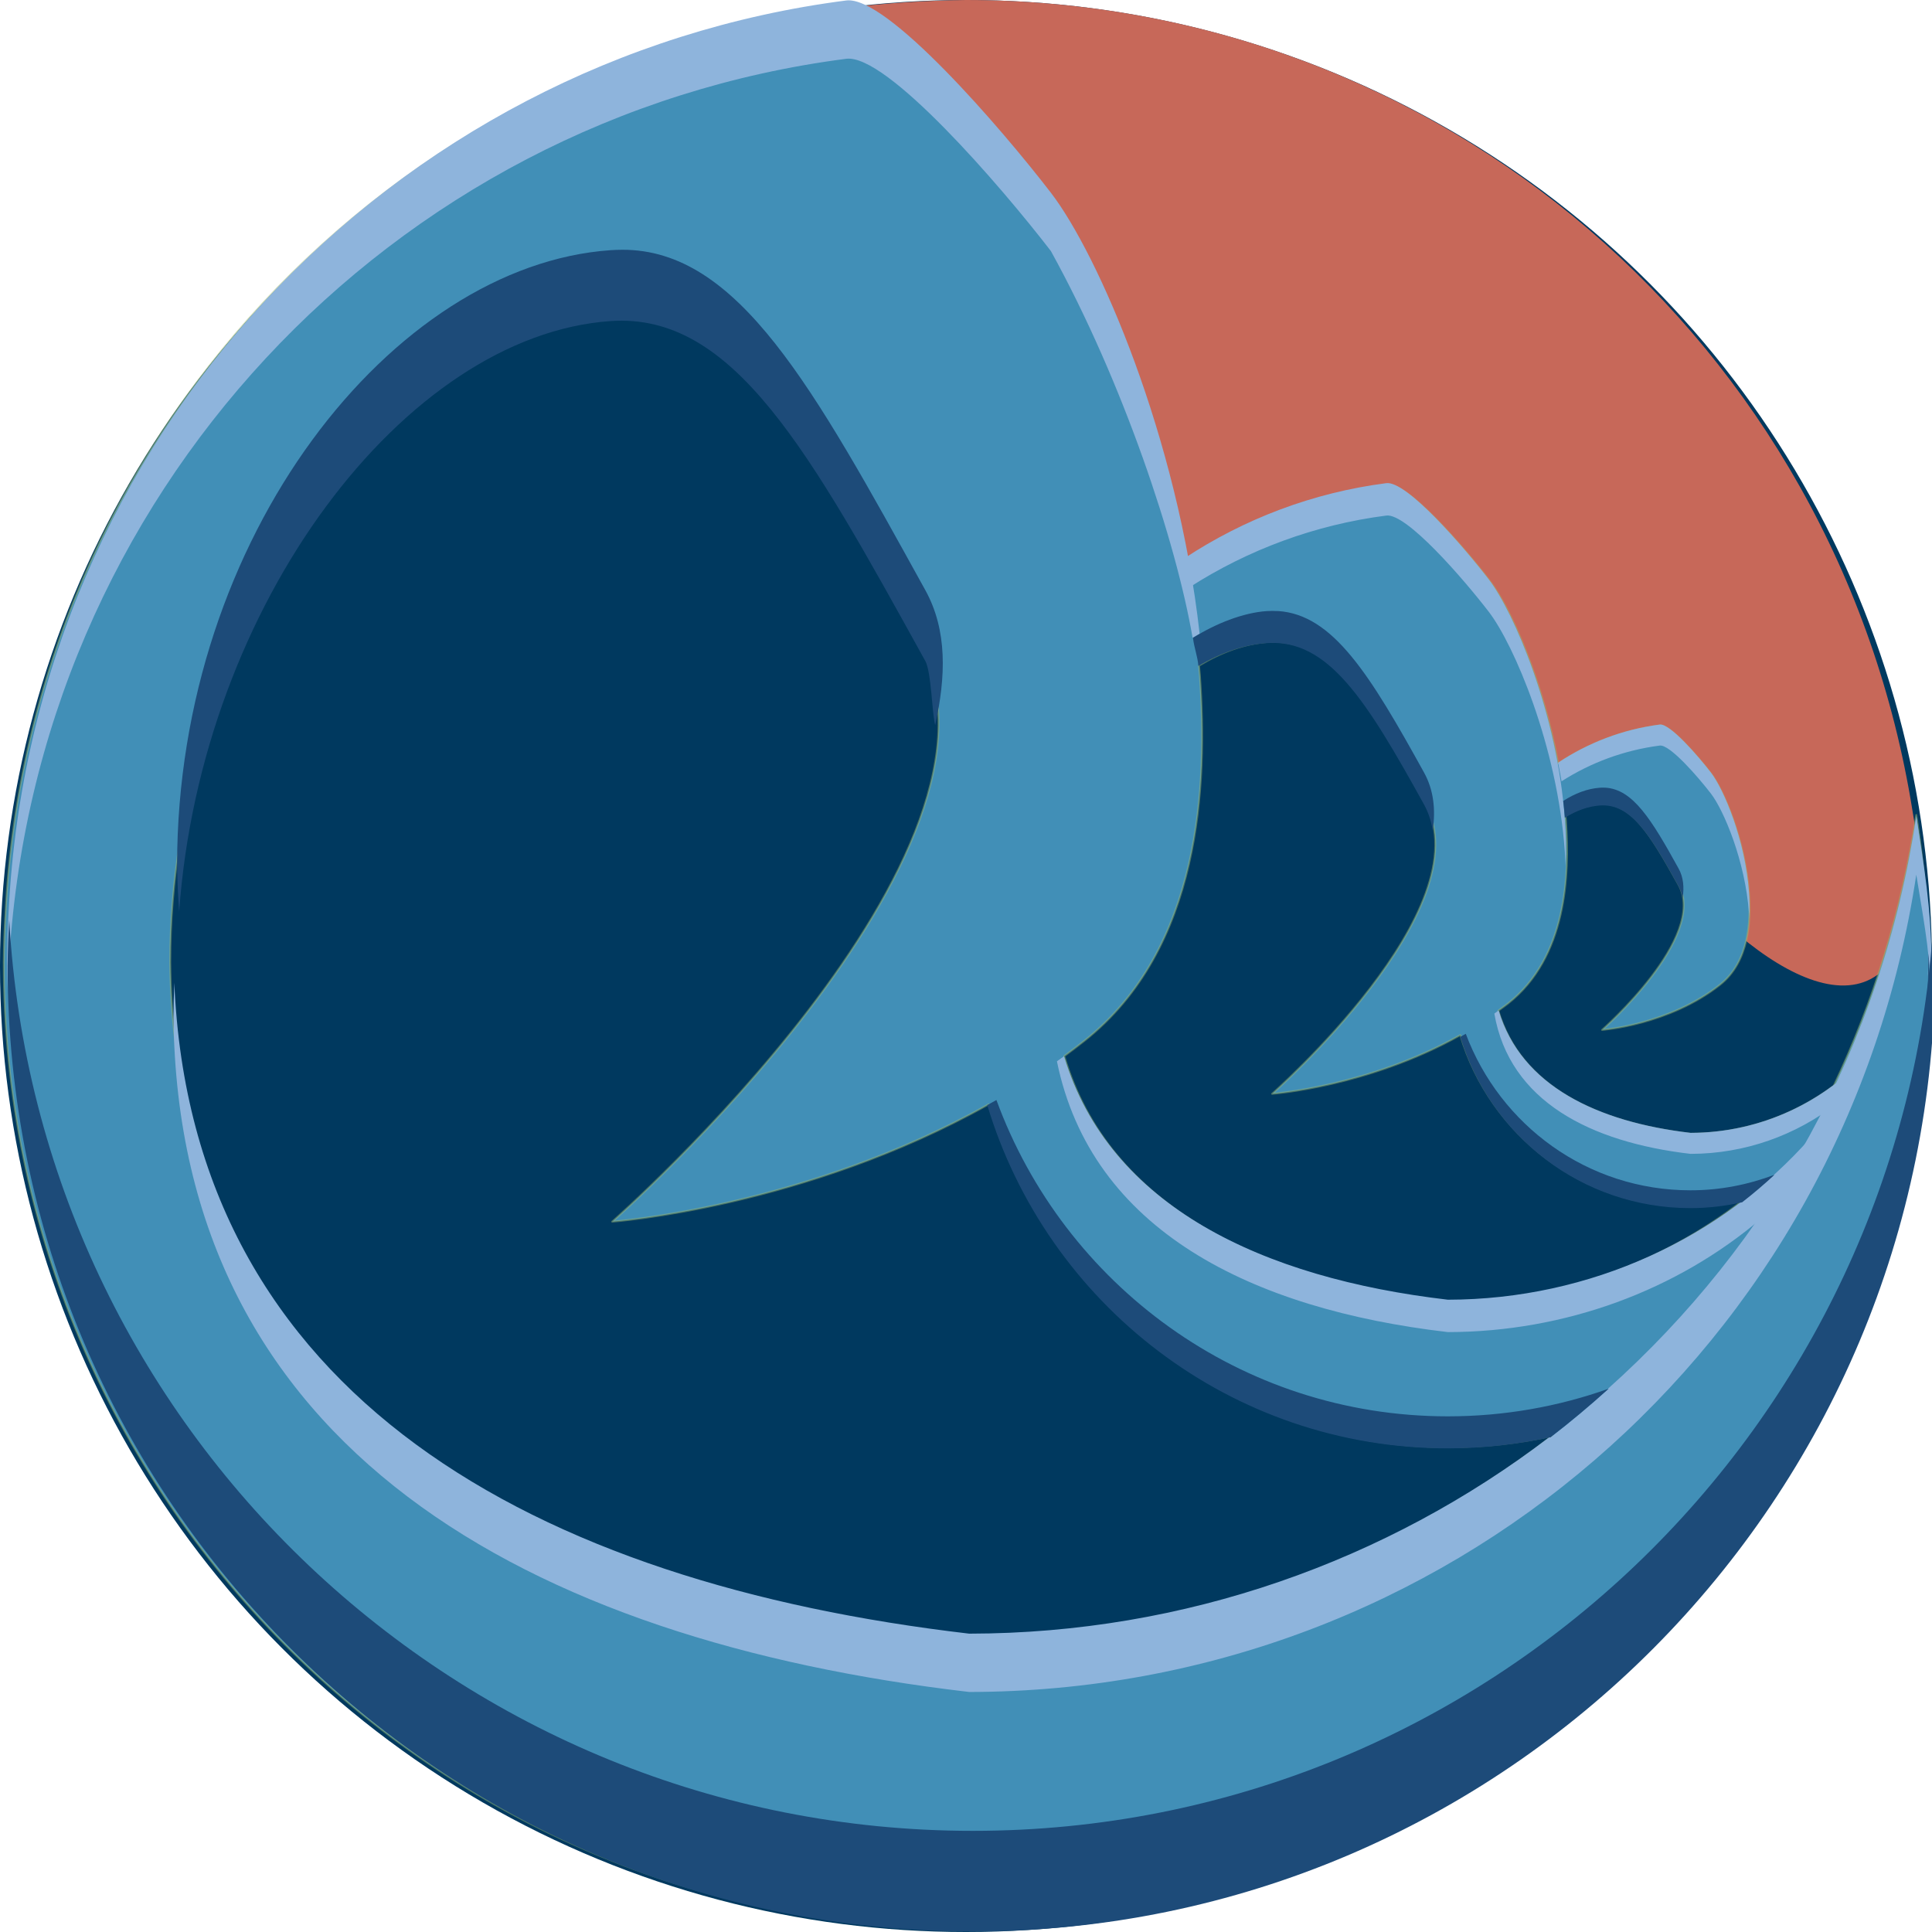 <?xml version="1.0" encoding="UTF-8" standalone="no"?>
<!-- Created with Inkscape (http://www.inkscape.org/) -->

<svg
   xmlns:dc="http://purl.org/dc/elements/1.1/"
   xmlns:cc="http://creativecommons.org/ns#"
   xmlns:rdf="http://www.w3.org/1999/02/22-rdf-syntax-ns#"
   xmlns:svg="http://www.w3.org/2000/svg"
   xmlns="http://www.w3.org/2000/svg"
   xmlns:sodipodi="http://sodipodi.sourceforge.net/DTD/sodipodi-0.dtd"
   xmlns:inkscape="http://www.inkscape.org/namespaces/inkscape"
   width="128"
   height="128"
   viewBox="0 0 128 128"
   id="svg2"
   version="1.1"
   inkscape:version="0.91 r13725"
   sodipodi:docname="Tide_Bringer_plain.svg">
  <defs
     id="defs4" />
  <sodipodi:namedview
     id="base"
     pagecolor="#ffffff"
     bordercolor="#666666"
     borderopacity="1.0"
     inkscape:pageopacity="0.0"
     inkscape:pageshadow="2"
     inkscape:zoom="2.3336563"
     inkscape:cx="-42.538521"
     inkscape:cy="123.78445"
     inkscape:document-units="px"
     inkscape:current-layer="layer1"
     showgrid="false"
     units="px"
     inkscape:window-width="1920"
     inkscape:window-height="1017"
     inkscape:window-x="1912"
     inkscape:window-y="-8"
     inkscape:window-maximized="1" />
  <g
     inkscape:label="Layer 1"
     inkscape:groupmode="layer"
     id="layer1"
     transform="translate(0,-924.362)">
    <circle
       style="fill:#00395f;fill-opacity:1;stroke:none;stroke-width:1;stroke-linecap:round;stroke-linejoin:round;stroke-miterlimit:4;stroke-dasharray:none;stroke-opacity:1"
       id="path4136-3"
       cx="64"
       cy="988.362"
       r="64" />
    <path
       style="fill:#c76859;fill-opacity:1;stroke:none;stroke-width:1;stroke-linecap:round;stroke-linejoin:round;stroke-miterlimit:4;stroke-dasharray:none;stroke-opacity:1"
       d="M 64,0 C 61.41,0.027 58.394,0.211 55.827,0.551 L 71.48,15.998 77.938,37.648 92.424,32.465 103.14,50.949 c 4.227,1.015 8.124,2.471 8.97,7.994 6.335,7.031 14.882,10.911 14.954,-3.053 l -0.358,-2.185 C 121.744,22.667 95.432,0.017 64,0 Z"
       transform="translate(0,924.362)"
       id="path4136"
       inkscape:connector-curvature="0"
       sodipodi:nodetypes="cccccccccc" />
    <path
       style="fill:#418fb7;fill-opacity:1;stroke:#a0b86d;stroke-width:0.125;stroke-linecap:round;stroke-linejoin:round;stroke-miterlimit:4;stroke-dasharray:none;stroke-opacity:0.444"
       d="M 55.85 0.26 C 25.692 4.145 1.957 29.221 0.365 60.477 C 0.299 61.565 0.26 62.654 0.25 63.744 C 0.25 99.094 28.792 127.75 64 127.75 C 97.734 127.75 125.331 101.438 127.584 68.143 C 127.682 67.404 127.758 66.659 127.805 65.906 C 127.884 65.259 127.938 64.604 127.938 63.936 C 127.934 63.263 127.878 62.593 127.791 61.926 C 127.754 61.356 127.693 60.79 127.625 60.223 C 127.5 58.136 127.286 56.056 126.959 53.99 C 126.003 60.36 124.119 66.384 121.48 71.953 C 118.817 73.941 115.53 75.111 112 75.115 C 105.821 74.394 100.741 71.99 99.266 66.961 C 99.483 66.801 99.704 66.649 99.918 66.48 C 103.795 63.419 104.003 57.99 103.748 54.381 C 103.74 54.27 103.726 54.161 103.717 54.051 C 104.454 53.602 105.225 53.318 106 53.264 C 108.037 53.122 109.294 55.139 111.213 58.613 C 113.132 62.087 106.141 68.234 106.141 68.234 C 106.141 68.234 110.569 67.918 113.959 65.24 C 115.897 63.71 116.001 60.996 115.873 59.191 C 115.626 55.693 114.187 52.334 113.352 51.248 C 112.516 50.162 110.63 47.978 109.963 48.064 C 107.502 48.382 105.217 49.27 103.234 50.586 C 102.214 45.079 100.069 40.27 98.705 38.498 C 97.033 36.327 93.261 31.959 91.926 32.131 C 87.021 32.763 82.459 34.521 78.504 37.137 C 76.463 26.128 72.135 16.539 69.408 12.996 C 66.065 8.653 58.52 -0.084 55.85 0.26 z M 40.754 21.029 C 48.463 21 53.413 28.996 60.85 42.457 C 68.526 56.352 40.559 80.938 40.559 80.938 C 40.559 80.938 53.337 80.002 65.496 73.166 C 69.463 86.307 81.616 95.875 96 95.875 C 98.355 95.875 100.648 95.612 102.857 95.125 C 92.046 103.504 78.532 108.444 64 108.463 C 34.756 105.052 11.581 92.268 11.279 63.744 C 11.295 41.983 25.571 22.064 40 21.059 C 40.255 21.041 40.505 21.03 40.754 21.029 z M 84.746 42.525 C 88.393 42.76 90.828 46.715 94.426 53.229 C 98.264 60.176 84.279 72.469 84.279 72.469 C 84.279 72.469 90.669 71.999 96.75 68.58 C 98.733 75.152 104.807 79.938 112 79.938 C 113.181 79.938 114.33 79.799 115.438 79.555 C 110.03 83.749 103.27 86.223 96 86.232 C 83.654 84.792 73.472 80.009 70.51 69.971 C 70.956 69.644 71.398 69.309 71.836 68.963 C 79.589 62.84 80.007 51.982 79.496 44.764 C 79.48 44.542 79.454 44.321 79.436 44.1 C 80.908 43.204 82.45 42.637 84 42.529 C 84.255 42.512 84.503 42.51 84.746 42.525 z "
       id="path4136-0-1-9"
       transform="translate(0,924.362)" />
    <path
       style="fill:#8eb4dc;fill-opacity:1;stroke:none;stroke-width:0.25;stroke-linecap:round;stroke-linejoin:round;stroke-miterlimit:4;stroke-dasharray:none;stroke-opacity:1"
       d="m 91.848,32.01 c -4.885,0.629 -9.428,2.375 -13.371,4.973 0.119,0.637 0.225,1.282 0.328,1.928 3.866,-2.479 8.294,-4.142 13.043,-4.754 1.335,-0.172 5.108,4.194 6.779,6.365 1.672,2.172 4.55,8.887 5.045,15.885 0.021,0.303 0.032,0.633 0.045,0.959 0.052,-1.108 0.021,-2.167 -0.045,-3.104 -0.495,-6.998 -3.373,-13.713 -5.045,-15.885 -1.672,-2.171 -5.444,-6.539 -6.779,-6.367 z m 35.844,29.285 c 0.035,0.815 0.055,1.633 0.059,2.449 0,0.253 -0.017,0.502 -0.019,0.754 0.009,0.204 0.029,0.407 0.035,0.611 0.019,-0.451 0.033,-0.903 0.033,-1.359 -0.004,-0.82 -0.041,-1.638 -0.107,-2.455 z m -57.203,8.689 c -0.154,0.113 -0.31,0.22 -0.465,0.33 2.282,11.188 12.886,16.423 25.9,17.941 7.789,-0.01 15.183,-2.771 20.764,-7.524 1.188,-1.738 2.291,-3.542 3.309,-5.402 -5.871,6.689 -14.639,10.768 -24.072,10.78 -12.287,-1.433 -22.421,-6.183 -25.436,-16.125 z"
       transform="translate(0,924.362)"
       id="path4136-0-1-9-2-3-6-8-7-1-4"
       inkscape:connector-curvature="0"
       sodipodi:nodetypes="sccsscccssccccccccccccc" />
    <path
       style="fill:#8eb4dc;fill-opacity:1;stroke:none;stroke-width:0.499;stroke-linecap:round;stroke-linejoin:round;stroke-miterlimit:4;stroke-dasharray:none;stroke-opacity:0.444"
       d="M 56.064,0.031 C 25.907,3.916 2.171,28.99 0.58,60.246 c -0.066,1.088 -0.105,2.179 -0.115,3.27 0,0.759 0.031,1.511 0.057,2.264 0.019,-0.556 0.025,-1.114 0.059,-1.67 C 2.171,32.853 25.907,7.78 56.064,3.895 c 2.67,-0.344 10.215,8.393 13.559,12.736 4.79,8.678 8.307,19.292 9.389,25.625 0.149,-0.093 0.312,-0.172 0.467,-0.26 C 78.03,28.944 72.764,16.847 69.623,12.768 66.28,8.425 58.734,-0.313 56.064,0.031 Z m 70.895,54.052 c -2.293,15.281 -9.644,28.289 -20.446,37.942 0.021,-0.007 0.042,-0.014 0.062,-0.021 -1.239,1.121 -2.519,2.193 -3.842,3.213 -0.039,0.009 -0.078,0.015 -0.117,0.023 -10.735,8.168 -24.073,12.976 -38.402,12.994 -28.688,-3.346 -51.521,-15.724 -52.664,-43.121 -0.035,0.752 -0.056,1.508 -0.057,2.266 0.302,28.524 23.477,41.308 52.721,44.719 31.511,-0.04 58.051,-22.867 62.745,-54.151 0.409,2.577 0.866,4.855 0.958,7.462 0.018,-0.63 0.047,-1.258 0.047,-1.893 -0.016,-3.267 -0.494,-6.207 -1.005,-9.433 z"
       transform="translate(0,924.362)"
       id="path4136-0-1-9-2-3-6"
       inkscape:connector-curvature="0"
       sodipodi:nodetypes="sccccscccsscccccccccccccc" />
    <path
       style="fill:#419eb7;fill-opacity:1;stroke:#a0dcea;stroke-width:0.499;stroke-linecap:round;stroke-linejoin:round;stroke-miterlimit:4;stroke-dasharray:none;stroke-opacity:0.444"
       d="m 26.442,733.933 c -3.343,-4.343 -10.889,-13.08 -13.559,-12.736 -30.158,3.885 -53.894,28.96 -55.486,60.216 -0.066,1.088 -0.104,2.178 -0.115,3.268 0,35.35 28.542,64.007 63.75,64.007 35.208,0 63.75,-28.657 63.75,-64.007 -0.016,-3.267 -0.28,-6.527 -0.792,-9.753 -4.694,31.284 -31.448,54.433 -62.959,54.473 -29.244,-3.411 -52.419,-16.195 -52.721,-44.72 0.016,-21.761 14.292,-41.68 28.721,-42.686 8.148,-0.568 13.175,7.503 20.851,21.398 7.676,13.895 -20.291,38.481 -20.291,38.481 0,0 17.716,-1.265 31.277,-11.974 7.753,-6.122 8.169,-16.981 7.659,-24.199 -0.99,-13.995 -6.743,-27.424 -10.087,-31.767 z"
       id="path4136-0-1-9-2-3-6-8-7"
       inkscape:connector-curvature="0"
       sodipodi:nodetypes="zsccsccccszcssz" />
    <path
       inkscape:connector-curvature="0"
       style="fill:#419eb7;fill-opacity:1;stroke:#a0dcea;stroke-width:0.499;stroke-linecap:round;stroke-linejoin:round;stroke-miterlimit:4;stroke-dasharray:none;stroke-opacity:0.444"
       d="m 191.024,727.191 c -30.158,3.885 -53.893,28.959 -55.484,60.215 -0.066,1.088 -0.105,2.179 -0.115,3.27 0,0.759 0.03,1.511 0.057,2.264 0.019,-0.556 0.025,-1.114 0.059,-1.67 1.591,-31.256 25.327,-56.33 55.484,-60.215 2.67,-0.344 10.215,8.393 13.559,12.736 3.343,4.343 9.098,17.77 10.088,31.766 0.049,0.694 0.077,1.446 0.104,2.199 0.094,-2.163 0.026,-4.231 -0.104,-6.062 -0.99,-13.995 -6.745,-27.423 -10.088,-31.766 -3.343,-4.343 -10.889,-13.08 -13.559,-12.736 z m 71.109,53.73 c -4.694,31.284 -31.448,54.433 -62.959,54.473 -28.688,-3.346 -51.521,-15.723 -52.664,-43.121 -0.035,0.752 -0.056,1.508 -0.057,2.266 0.302,28.524 23.477,41.308 52.721,44.719 31.511,-0.04 58.265,-23.188 62.959,-54.473 0.409,2.577 0.652,5.177 0.744,7.783 0.018,-0.63 0.047,-1.258 0.047,-1.893 -0.016,-3.267 -0.28,-6.528 -0.791,-9.754 z"
       id="path4136-0-1-9-2-3-6-6"
       sodipodi:nodetypes="cccccsscccscccccccccccc" />
    <path
       style="fill:#419eb7;fill-opacity:1;stroke:#a0dcea;stroke-width:0.25;stroke-linecap:round;stroke-linejoin:round;stroke-miterlimit:4;stroke-dasharray:none;stroke-opacity:0.444"
       d="m 313.768,754.177 c -15.079,1.943 -26.946,14.48 -27.742,30.107 -0.033,0.544 -0.051,1.09 -0.057,1.635 0,0.419 0.015,0.833 0.031,1.248 0.009,-0.245 0.011,-0.491 0.025,-0.736 0.796,-15.628 12.663,-28.165 27.742,-30.107 1.335,-0.172 5.108,4.196 6.779,6.367 1.672,2.172 4.55,8.887 5.045,15.885 0.021,0.303 0.032,0.633 0.045,0.959 0.052,-1.108 0.021,-2.169 -0.045,-3.105 -0.495,-6.998 -3.373,-13.713 -5.045,-15.885 -1.672,-2.171 -5.444,-6.539 -6.779,-6.367 z m 35.555,26.865 c -2.347,15.642 -15.723,27.216 -31.479,27.236 -14.228,-1.66 -25.578,-7.761 -26.318,-21.229 -0.014,0.339 -0.043,0.675 -0.043,1.016 0.151,14.262 11.74,20.654 26.361,22.359 15.755,-0.02 29.132,-11.594 31.479,-27.236 0.215,1.354 0.323,2.72 0.363,4.09 0.019,-0.451 0.033,-0.903 0.033,-1.359 -0.008,-1.633 -0.141,-3.264 -0.396,-4.877 z"
       id="path4136-0-1-9-2-3-6-8-7-1"
       inkscape:connector-curvature="0"
       sodipodi:nodetypes="sccccssscsssccccccccc" />
    <path
       style="fill:#419eb7;fill-opacity:1;stroke:#a0dcea;stroke-width:0.25;stroke-linecap:round;stroke-linejoin:round;stroke-miterlimit:4;stroke-dasharray:none;stroke-opacity:0.444"
       d="m -92.43,769.901 c -1.672,-2.171 -5.444,-6.54 -6.779,-6.368 -15.079,1.943 -26.947,14.48 -27.743,30.108 -0.033,0.544 -0.052,1.089 -0.057,1.634 0,17.675 14.271,32.003 31.875,32.003 17.604,0 31.875,-14.328 31.875,-32.003 -0.008,-1.633 -0.14,-3.264 -0.396,-4.876 -2.347,15.642 -15.724,27.216 -31.479,27.236 -14.622,-1.706 -26.21,-8.098 -26.361,-22.36 0.008,-10.88 7.146,-20.84 14.36,-21.343 4.074,-0.284 6.587,3.752 10.425,10.699 3.838,6.947 -10.146,19.24 -10.146,19.24 0,0 8.858,-0.633 15.639,-5.987 3.877,-3.061 4.085,-8.49 3.829,-12.1 -0.495,-6.998 -3.372,-13.712 -5.043,-15.883 z"
       id="path4136-0-1-9-2-3-6-8-7-6"
       inkscape:connector-curvature="0"
       sodipodi:nodetypes="zsccsccccszcssz" />
    <path
       style="fill:#419eb7;fill-opacity:1;stroke:#a0dcea;stroke-width:0.125;stroke-linecap:round;stroke-linejoin:round;stroke-miterlimit:4;stroke-dasharray:none;stroke-opacity:0.444"
       d="m -190.695,795.183 c -0.836,-1.086 -2.722,-3.27 -3.39,-3.184 -7.539,0.971 -13.474,7.24 -13.871,15.054 -0.017,0.272 -0.026,0.544 -0.029,0.817 0,8.837 7.136,16.002 15.938,16.002 8.802,0 15.938,-7.164 15.938,-16.002 -0.004,-0.817 -0.07,-1.632 -0.198,-2.438 -1.173,7.821 -7.862,13.608 -15.74,13.618 -7.311,-0.853 -13.105,-4.049 -13.18,-11.18 0.004,-5.44 3.573,-10.42 7.18,-10.671 2.037,-0.142 3.294,1.876 5.213,5.35 1.919,3.474 -5.073,9.62 -5.073,9.62 0,0 4.429,-0.316 7.819,-2.994 1.938,-1.531 2.042,-4.245 1.915,-6.05 -0.248,-3.499 -1.686,-6.856 -2.522,-7.942 z"
       id="path4136-0-1-9-2-3-6-8-7-6-9"
       inkscape:connector-curvature="0"
       sodipodi:nodetypes="zsccsccccszcssz" />
    <path
       style="fill:#419eb7;fill-opacity:1;stroke:#a0dcea;stroke-width:0.125;stroke-linecap:round;stroke-linejoin:round;stroke-miterlimit:4;stroke-dasharray:none;stroke-opacity:0.444"
       d="m 388.823,759.585 c -7.539,0.971 -13.473,7.239 -13.871,15.053 -0.017,0.272 -0.027,0.546 -0.029,0.818 0,0.193 0.022,0.381 0.029,0.572 0.399,-7.813 6.332,-14.08 13.871,-15.051 0.667,-0.086 2.555,2.098 3.391,3.184 0.836,1.086 2.274,4.443 2.521,7.941 0.008,0.107 2.4e-4,0.242 0.006,0.355 0.041,-0.624 0.031,-1.226 -0.006,-1.748 -0.248,-3.499 -1.686,-6.856 -2.521,-7.941 -0.836,-1.086 -2.723,-3.27 -3.391,-3.184 z m 17.777,13.432 c -1.173,7.821 -7.861,13.609 -15.738,13.619 -7.111,-0.829 -12.772,-3.887 -13.146,-10.615 -0.018,0.275 -0.035,0.55 -0.035,0.828 0.075,7.131 5.871,10.327 13.182,11.18 7.878,-0.01 14.565,-5.798 15.738,-13.619 0.088,0.557 0.137,1.119 0.166,1.682 0.008,-0.212 0.033,-0.42 0.033,-0.635 -0.004,-0.817 -0.071,-1.633 -0.199,-2.439 z"
       id="path4136-0-1-9-2-3-6-8-7-6-9-5"
       inkscape:connector-curvature="0"
       sodipodi:nodetypes="cccccsccsscccccccccc" />
    <path
       style="fill:#8eb4dc;fill-opacity:1;stroke:none;stroke-width:0.125;stroke-linecap:round;stroke-linejoin:round;stroke-miterlimit:4;stroke-dasharray:none;stroke-opacity:0.444"
       d="M 109.965 48.004 C 107.499 48.322 105.21 49.213 103.225 50.533 C 103.301 50.944 103.392 51.346 103.455 51.764 C 105.385 50.529 107.596 49.702 109.965 49.396 C 110.632 49.31 112.52 51.494 113.355 52.58 C 114.191 53.666 115.629 57.023 115.877 60.521 C 115.885 60.629 115.877 60.763 115.883 60.877 C 115.924 60.253 115.914 59.651 115.877 59.129 C 115.629 55.63 114.191 52.273 113.355 51.188 C 112.52 50.102 110.632 47.918 109.965 48.004 z M 127.785 61.801 C 127.833 62.49 127.872 63.18 127.875 63.871 C 127.875 63.952 127.87 64.032 127.869 64.113 C 127.878 64.246 127.901 64.377 127.908 64.51 C 127.916 64.297 127.941 64.089 127.941 63.875 C 127.938 63.181 127.878 62.488 127.785 61.801 z M 99.289 66.943 C 99.194 67.013 99.099 67.084 99.004 67.152 C 100.008 72.964 105.376 75.674 112.004 76.447 C 115.625 76.443 118.985 75.206 121.684 73.123 C 122.482 72.029 123.217 70.881 123.875 69.684 C 120.942 72.989 116.689 75.049 112.004 75.055 C 105.845 74.336 100.78 71.941 99.289 66.943 z "
       transform="translate(0,924.362)"
       id="path4136-0-1-9-2-3-6-8-7-6-9-5-6" />
    <path
       style="fill:#419eb7;fill-opacity:1;stroke:#a0dcea;stroke-width:0.499;stroke-linecap:round;stroke-linejoin:round;stroke-miterlimit:4;stroke-dasharray:none;stroke-opacity:0.444"
       d="m 342.2,831.137 c -0.249,9.6e-4 -0.499,0.01 -0.754,0.027 -14.429,1.006 -28.705,20.924 -28.721,42.686 0.011,1.058 0.063,2.088 0.137,3.104 1.455,-20.326 14.947,-38.173 28.584,-39.123 8.148,-0.568 13.173,7.503 20.85,21.398 0.404,0.732 0.704,1.495 0.92,2.281 0.706,-3.21 0.555,-6.277 -0.92,-8.947 -7.436,-13.461 -12.386,-21.455 -20.096,-21.426 z m 86.896,46.252 c -1.83,33.704 -29.625,60.469 -63.65,60.469 -33.996,0 -61.769,-26.719 -63.643,-60.381 -0.058,1.012 -0.098,2.027 -0.107,3.041 0,35.35 28.542,64.006 63.75,64.006 35.208,0 63.75,-28.656 63.75,-64.006 -0.005,-1.044 -0.044,-2.087 -0.1,-3.129 z"
       id="path4136-0-1-9-2-3-6-8-7-61"
       inkscape:connector-curvature="0"
       sodipodi:nodetypes="ccccsscscccsccsccc" />
    <path
       style="fill:#1d4b79;fill-opacity:1;stroke:none;stroke-width:0.499;stroke-linecap:round;stroke-linejoin:round;stroke-miterlimit:4;stroke-dasharray:none;stroke-opacity:0.444"
       d="m 41.208,940.91 c -0.249,9.6e-4 -0.499,0.01 -0.754,0.027 -14.429,1.006 -28.705,18.955 -28.721,40.716 0.011,1.058 0.063,2.088 0.137,3.103 1.455,-20.326 14.947,-38.173 28.584,-39.123 8.148,-0.568 13.173,8.628 20.85,22.523 0.404,0.732 0.439,3.465 0.655,4.251 0.706,-3.21 0.821,-6.277 -0.655,-8.947 -7.436,-13.461 -12.386,-22.58 -20.096,-22.551 z m 86.896,44.282 c -1.83,33.704 -29.625,60.469 -63.65,60.469 -33.996,0 -61.97,-26.692 -63.843,-60.354 -0.058,1.012 -0.098,2.027 -0.107,3.041 0,35.35 28.742,63.979 63.951,63.979 35.208,0 63.75,-28.656 63.75,-64.006 -0.005,-1.044 -0.044,-2.087 -0.1,-3.129 z"
       id="path4136-0-1-9-2-3-6-8-7-61-1"
       inkscape:connector-curvature="0"
       sodipodi:nodetypes="ccccsscscccsccsccc" />
    <path
       style="fill:#419eb7;fill-opacity:1;stroke:#a0dcea;stroke-width:0.25;stroke-linecap:round;stroke-linejoin:round;stroke-miterlimit:4;stroke-dasharray:none;stroke-opacity:0.444"
       d="m 250.844,857.569 c -0.243,-0.016 -0.491,-0.014 -0.746,0.004 -7.215,0.503 -14.351,10.461 -14.359,21.342 0.004,0.382 0.021,0.756 0.041,1.127 0.425,-10.484 7.325,-19.86 14.318,-20.348 4.074,-0.284 6.588,3.752 10.426,10.699 0.298,0.539 0.476,1.114 0.574,1.709 0.201,-1.37 0.064,-2.675 -0.574,-3.83 -3.598,-6.513 -6.033,-10.468 -9.68,-10.703 z m -20.59,22.58 c -0.011,0.296 -0.028,0.591 -0.031,0.887 0,17.675 14.271,32.004 31.875,32.004 17.604,0 31.875,-14.329 31.875,-32.004 -0.001,-0.262 -0.025,-0.523 -0.033,-0.785 -0.698,17.055 -14.683,30.668 -31.842,30.668 -17.192,0 -31.197,-13.667 -31.844,-30.77 z"
       id="path4136-0-1-9-2-3-6-8-7-6-8"
       inkscape:connector-curvature="0"
       sodipodi:nodetypes="ssccsscssccsccsc" />
    <path
       style="fill:#1d4b79;fill-opacity:1;stroke:none;stroke-width:0.25;stroke-linecap:round;stroke-linejoin:round;stroke-miterlimit:4;stroke-dasharray:none;stroke-opacity:0.444"
       d="m 84.668,40.482 0,0.004 c -0.243,-0.016 -0.491,-0.014 -0.746,0 -1.587,0.111 -3.38,0.834 -4.884,1.769 0.075,0.667 0.304,1.2 0.358,1.871 1.448,-0.869 3.003,-1.413 4.526,-1.519 4.074,-0.284 6.588,3.752 10.426,10.699 0.298,0.539 0.476,1.114 0.574,1.709 0.201,-1.37 0.064,-2.675 -0.574,-3.83 -3.598,-6.513 -6.033,-10.468 -9.68,-10.703 z m 43.096,22.686 c -0.004,0.104 -0.014,0.205 -0.019,0.309 8.1e-4,0.089 0.005,0.178 0.006,0.268 0,0.966 -0.03,1.925 -0.072,2.881 0.073,-0.882 0.119,-1.771 0.119,-2.672 -0.001,-0.262 -0.025,-0.523 -0.033,-0.785 z m -61.75,9.711 c -0.201,0.116 -0.404,0.223 -0.605,0.336 3.957,13.157 16.118,22.742 30.514,22.742 2.339,0 4.617,-0.26 6.813,-0.74 1.323,-1.02 2.603,-2.092 3.842,-3.213 -3.331,1.186 -6.918,1.832 -10.654,1.832 -13.735,0 -25.428,-8.728 -29.908,-20.957 z"
       id="path4136-0-1-9-2-3-6-8-7-6-8-0"
       inkscape:connector-curvature="0"
       sodipodi:nodetypes="cccccsccccccccccccsccscc"
       transform="translate(0,924.362)" />
    <path
       style="fill:#419eb7;fill-opacity:1;stroke:#a0dcea;stroke-width:0.125;stroke-linecap:round;stroke-linejoin:round;stroke-miterlimit:4;stroke-dasharray:none;stroke-opacity:0.444"
       d="m 190.474,870.558 c -0.122,-0.008 -0.246,-0.007 -0.373,0.002 -3.607,0.251 -7.176,5.23 -7.18,10.67 0.002,0.161 0.022,0.31 0.029,0.467 0.297,-5.154 3.702,-9.719 7.15,-9.959 2.037,-0.142 3.294,1.876 5.213,5.35 0.136,0.247 0.217,0.509 0.27,0.779 0.109,-0.7 0.056,-1.368 -0.27,-1.957 -1.799,-3.257 -3.016,-5.234 -4.84,-5.352 z m -10.285,11.164 c -0.012,0.229 -0.023,0.459 -0.025,0.688 0,8.837 7.135,16.002 15.938,16.002 8.802,0 15.938,-7.165 15.938,-16.002 -0.001,-0.212 -0.018,-0.423 -0.027,-0.635 -0.288,8.583 -7.291,15.457 -15.91,15.457 -8.637,0 -15.651,-6.902 -15.912,-15.51 z"
       id="path4136-0-1-9-2-3-6-8-7-6-9-8"
       inkscape:connector-curvature="0"
       sodipodi:nodetypes="ssccsscssccsccsc" />
    <path
       style="fill:#1d4b79;fill-opacity:1;stroke:none;stroke-width:0.125;stroke-linecap:round;stroke-linejoin:round;stroke-miterlimit:4;stroke-dasharray:none;stroke-opacity:0.444"
       d="m 106.37,976.549 c -0.122,-0.008 -0.246,-0.007 -0.373,0.002 -0.827,0.058 -1.649,0.372 -2.43,0.875 0.043,0.369 0.079,0.739 0.109,1.111 0.748,-0.463 1.531,-0.754 2.32,-0.809 2.037,-0.142 3.294,1.876 5.213,5.35 0.136,0.247 0.217,0.509 0.27,0.779 0.109,-0.7 0.056,-1.368 -0.27,-1.957 -1.799,-3.257 -3.016,-5.234 -4.84,-5.352 z m 21.537,11.217 c -0.011,0.337 -0.05,0.665 -0.082,0.996 -0.008,0.691 -0.041,1.377 -0.092,2.057 0.12,-0.791 0.201,-1.594 0.201,-2.418 -0.001,-0.212 -0.018,-0.423 -0.027,-0.635 z m -30.795,5.088 c -0.121,0.071 -0.242,0.133 -0.363,0.201 1.986,6.566 8.059,11.348 15.248,11.348 1.184,0 2.316,-0.141 3.426,-0.387 0.741,-0.577 1.457,-1.184 2.145,-1.824 -1.74,0.657 -3.601,1.031 -5.571,1.031 -6.823,0 -12.616,-4.316 -14.885,-10.369 z"
       id="path4136-0-1-9-2-3-6-8-7-6-9-8-8"
       inkscape:connector-curvature="0"
       sodipodi:nodetypes="ccccsscsccccccccccsccsc" />
  </g>
</svg>
